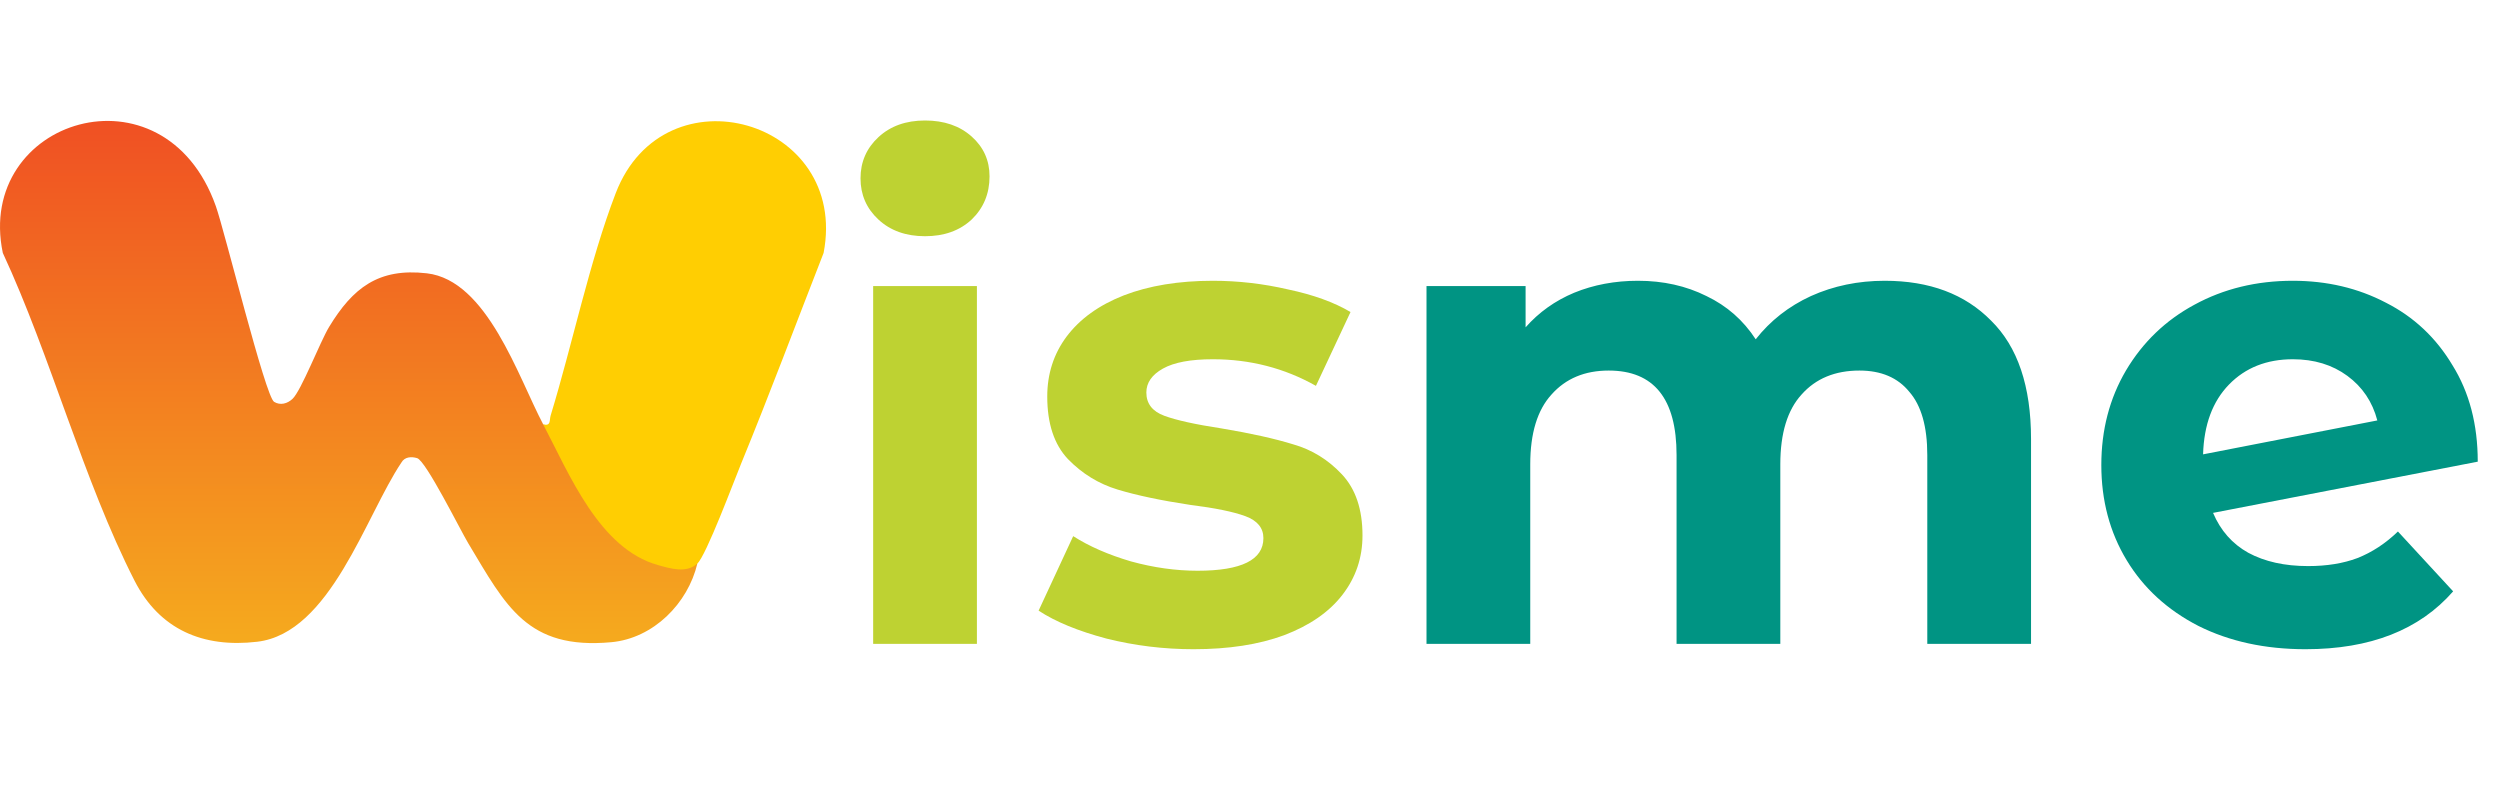 <svg width="827" height="268" viewBox="0 0 827 268" fill="none" xmlns="http://www.w3.org/2000/svg">
<g clip-path="url(#clip0_629_3175)">
<path d="M179.69 140.41L182.38 141.24L189.73 155.6C197.24 170.05 210.51 189.29 228.82 185.36L230.69 186.4C227.57 199.63 216.14 211.16 202.23 212.44C174.37 215.01 167.35 200.46 154.89 179.7C152.22 175.25 140.93 152.48 138 151.56C136.1 150.97 133.86 151.1 132.79 153C120.93 170.66 109.31 209.45 85.08 212.29C67.2 214.39 52.77 208.3 44.5 192.08C27.52 158.78 16.84 117.92 0.93 83.67C-8.32 39.38 54.29 19.88 71.4 68.2C74.34 76.49 87.78 131.17 90.67 132.93C92.75 134.2 95.07 133.52 96.75 131.96C99.64 129.28 105.88 113.06 108.89 108.11C116.71 95.23 125.23 88.57 141.2 90.41C161.17 92.71 171.38 124.63 179.7 140.41H179.69Z" fill="url(#paint0_linear_629_3175)"/>
<path d="M230.69 186.41C227.06 189.72 221.93 188.11 217.67 186.93C198.21 181.51 188.31 156.77 179.69 140.41C182.37 140.98 181.66 139.07 182.16 137.43C189.35 113.89 195.01 86.47 203.68 63.9C219.75 22.09 280.93 39.59 272.45 83.67C263.37 106.9 254.63 130.31 245.16 153.38C242.8 159.13 233.62 183.74 230.69 186.41Z" fill="#FFCE02"/>
</g>
<path d="M288.84 94.64H323.16V213H288.84V94.64ZM306 78.14C299.693 78.14 294.56 76.307 290.6 72.64C286.64 68.973 284.66 64.427 284.66 59C284.66 53.573 286.64 49.027 290.6 45.36C294.56 41.693 299.693 39.86 306 39.86C312.307 39.86 317.44 41.62 321.4 45.14C325.36 48.66 327.34 53.06 327.34 58.34C327.34 64.06 325.36 68.827 321.4 72.64C317.44 76.307 312.307 78.14 306 78.14ZM394.832 214.76C385.005 214.76 375.399 213.587 366.012 211.24C356.625 208.747 349.145 205.667 343.572 202L355.012 177.36C360.292 180.733 366.672 183.52 374.152 185.72C381.632 187.773 388.965 188.8 396.152 188.8C410.672 188.8 417.932 185.207 417.932 178.02C417.932 174.647 415.952 172.227 411.992 170.76C408.032 169.293 401.945 168.047 393.732 167.02C384.052 165.553 376.059 163.867 369.752 161.96C363.445 160.053 357.945 156.68 353.252 151.84C348.705 147 346.432 140.107 346.432 131.16C346.432 123.68 348.559 117.08 352.812 111.36C357.212 105.493 363.519 100.947 371.732 97.72C380.092 94.493 389.919 92.88 401.212 92.88C409.572 92.88 417.859 93.833 426.072 95.74C434.432 97.5 441.325 99.993 446.752 103.22L435.312 127.64C424.899 121.773 413.532 118.84 401.212 118.84C393.879 118.84 388.379 119.867 384.712 121.92C381.045 123.973 379.212 126.613 379.212 129.84C379.212 133.507 381.192 136.073 385.152 137.54C389.112 139.007 395.419 140.4 404.072 141.72C413.752 143.333 421.672 145.093 427.832 147C433.992 148.76 439.345 152.06 443.892 156.9C448.439 161.74 450.712 168.487 450.712 177.14C450.712 184.473 448.512 191 444.112 196.72C439.712 202.44 433.259 206.913 424.752 210.14C416.392 213.22 406.419 214.76 394.832 214.76Z" fill="#BED232"/>
<path d="M623.467 92.88C638.28 92.88 650.014 97.28 658.667 106.08C667.467 114.733 671.867 127.787 671.867 145.24V213H637.547V150.52C637.547 141.133 635.567 134.167 631.607 129.62C627.794 124.927 622.294 122.58 615.107 122.58C607.04 122.58 600.66 125.22 595.967 130.5C591.274 135.633 588.927 143.333 588.927 153.6V213H554.607V150.52C554.607 131.893 547.127 122.58 532.167 122.58C524.247 122.58 517.94 125.22 513.247 130.5C508.554 135.633 506.207 143.333 506.207 153.6V213H471.887V94.64H504.667V108.28C509.067 103.293 514.42 99.48 520.727 96.84C527.18 94.2 534.22 92.88 541.847 92.88C550.207 92.88 557.76 94.567 564.507 97.94C571.254 101.167 576.68 105.933 580.787 112.24C585.627 106.08 591.714 101.313 599.047 97.94C606.527 94.567 614.667 92.88 623.467 92.88ZM763.538 187.26C769.698 187.26 775.125 186.38 779.818 184.62C784.658 182.713 789.131 179.78 793.238 175.82L811.498 195.62C800.351 208.38 784.071 214.76 762.658 214.76C749.311 214.76 737.505 212.193 727.238 207.06C716.971 201.78 709.051 194.52 703.478 185.28C697.905 176.04 695.118 165.553 695.118 153.82C695.118 142.233 697.831 131.82 703.258 122.58C708.831 113.193 716.385 105.933 725.918 100.8C735.598 95.52 746.451 92.88 758.478 92.88C769.771 92.88 780.038 95.3 789.278 100.14C798.518 104.833 805.851 111.727 811.278 120.82C816.851 129.767 819.638 140.4 819.638 152.72L732.078 169.66C734.571 175.527 738.458 179.927 743.738 182.86C749.165 185.793 755.765 187.26 763.538 187.26ZM758.478 118.84C749.825 118.84 742.785 121.627 737.358 127.2C731.931 132.773 729.071 140.473 728.778 150.3L786.418 139.08C784.805 132.92 781.505 128.007 776.518 124.34C771.531 120.673 765.518 118.84 758.478 118.84Z" fill="#009483"/>
<defs>
<linearGradient id="paint0_linear_629_3175" x1="115.346" y1="40.002" x2="115.346" y2="212.734" gradientUnits="userSpaceOnUse">
<stop stop-color="#F05023"/>
<stop offset="1" stop-color="#F5AA1E"/>
</linearGradient>
<clipPath id="clip0_629_3175">
<rect width="273.25" height="172.74" fill="white" transform="translate(0 40)"/>
</clipPath>
</defs>
</svg>
